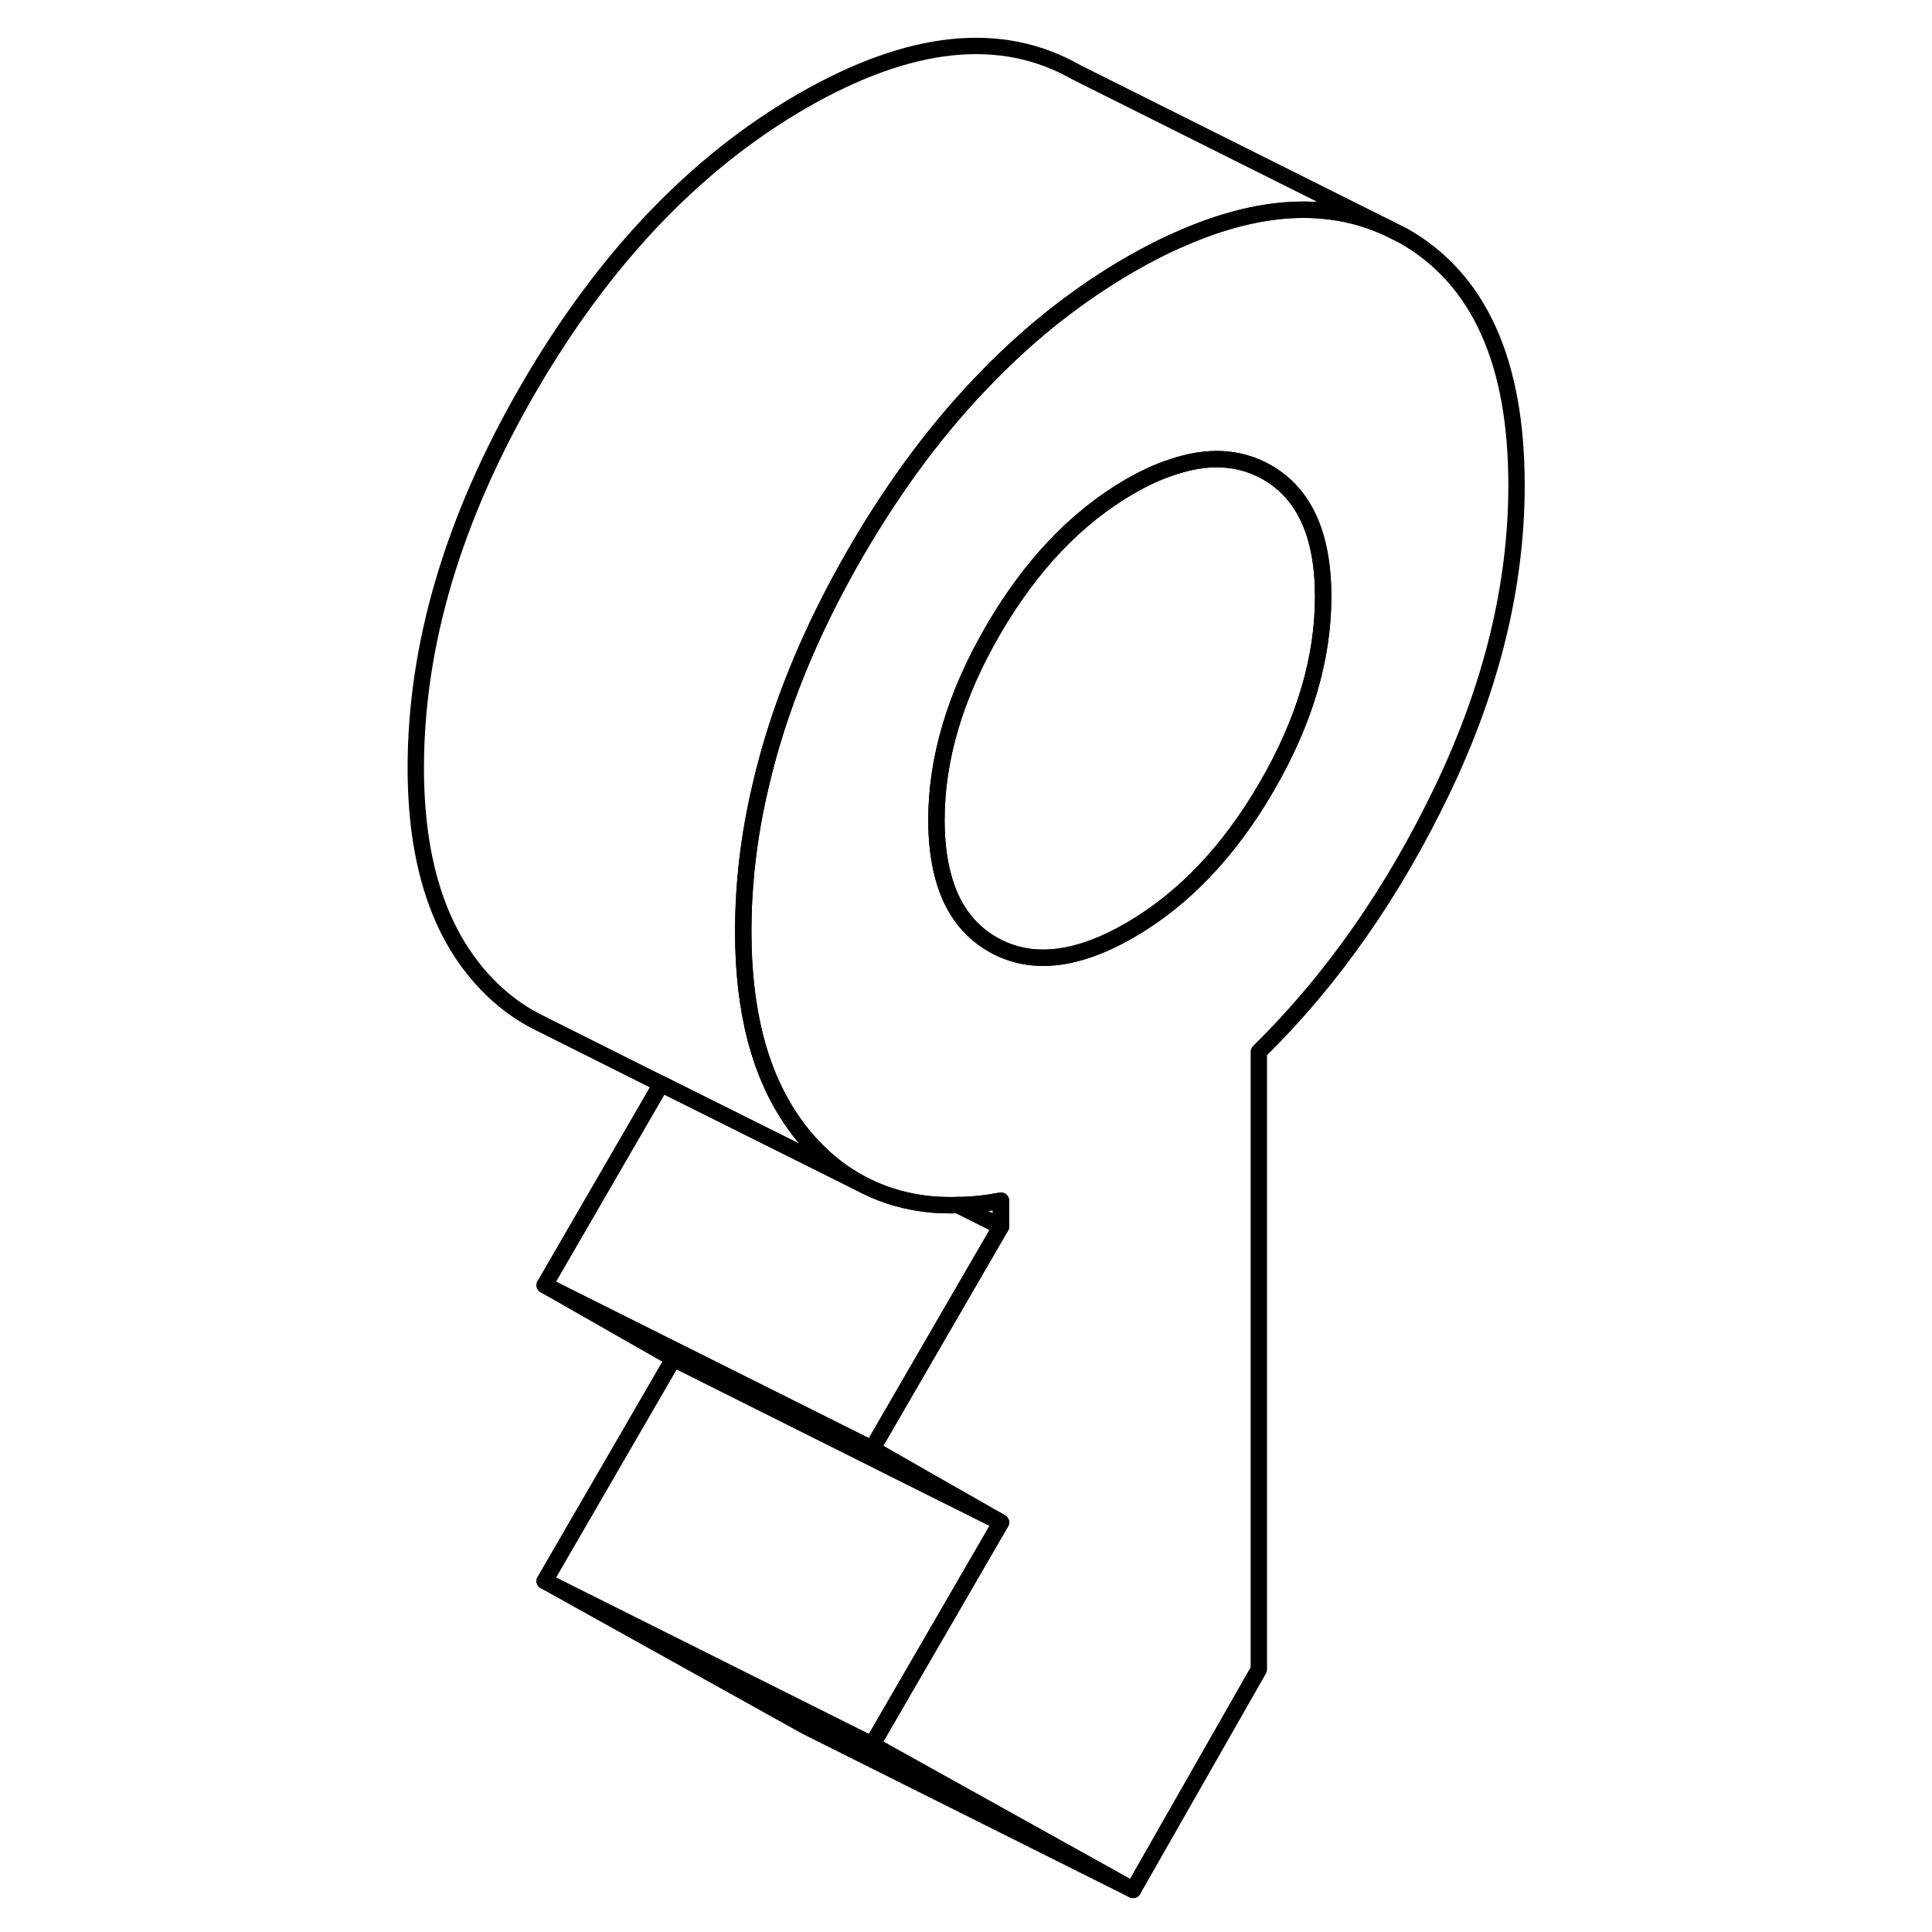 <svg width="48" height="48" viewBox="0 0 72 118" fill="none" xmlns="http://www.w3.org/2000/svg" stroke-width="1px"
     stroke-linecap="round" stroke-linejoin="round">
    <path d="M62.734 14.412L61.614 13.852C58.044 12.262 53.914 12.492 49.215 14.542C48.175 14.982 47.105 15.532 46.005 16.162C42.904 17.962 40.025 20.212 37.385 22.922C34.395 25.952 31.704 29.552 29.274 33.732C26.474 38.562 24.535 43.322 23.454 48.002C22.744 50.992 22.395 53.972 22.395 56.902C22.395 61.782 23.415 65.672 25.465 68.572C25.845 69.122 26.265 69.632 26.724 70.102C27.564 70.982 28.494 71.692 29.494 72.242L29.884 72.442C31.105 73.052 32.434 73.422 33.885 73.562C34.414 73.602 34.955 73.622 35.514 73.602C36.355 73.602 37.224 73.502 38.135 73.332V74.912L33.885 82.242L30.265 88.492L33.885 90.562L38.135 92.982L30.265 106.562L46.205 115.432L53.885 101.962V64.242C58.344 59.862 62.084 54.522 65.105 48.222C68.115 41.922 69.624 35.732 69.624 29.632C69.624 22.102 67.335 17.032 62.734 14.412ZM54.374 48.032C52.075 52.002 49.285 54.922 46.005 56.822C42.724 58.712 39.944 59.002 37.645 57.692C36.135 56.832 35.114 55.442 34.605 53.522C34.334 52.522 34.194 51.372 34.194 50.082C34.194 46.322 35.344 42.462 37.645 38.502C39.944 34.542 42.724 31.612 46.005 29.712C46.895 29.202 47.745 28.802 48.565 28.542C50.764 27.782 52.694 27.892 54.374 28.842C56.675 30.152 57.815 32.682 57.815 36.452C57.815 40.222 56.675 44.072 54.374 48.032Z" stroke="currentColor" stroke-linejoin="round"/>
    <path d="M46.205 115.432L26.205 105.432L10.265 96.562L26.605 104.732L30.265 106.562L46.205 115.432Z" stroke="currentColor" stroke-linejoin="round"/>
    <path d="M57.814 36.452C57.814 40.212 56.674 44.072 54.374 48.032C52.074 52.002 49.284 54.922 46.004 56.822C42.724 58.712 39.944 59.002 37.644 57.692C36.134 56.832 35.114 55.442 34.604 53.522C34.334 52.522 34.194 51.372 34.194 50.082C34.194 46.322 35.344 42.462 37.644 38.502C39.944 34.542 42.724 31.612 46.004 29.712C46.894 29.202 47.744 28.802 48.564 28.542C50.764 27.782 52.694 27.892 54.374 28.842C56.674 30.152 57.814 32.682 57.814 36.452Z" stroke="currentColor" stroke-linejoin="round"/>
    <path d="M61.614 13.852C58.044 12.262 53.914 12.492 49.215 14.542C48.175 14.982 47.105 15.532 46.005 16.162C42.904 17.962 40.025 20.212 37.385 22.922C34.395 25.952 31.704 29.552 29.274 33.732C26.474 38.562 24.535 43.322 23.454 48.002C22.744 50.992 22.395 53.972 22.395 56.902C22.395 61.782 23.415 65.672 25.465 68.572C25.845 69.122 26.265 69.632 26.724 70.102C27.564 70.982 28.494 71.692 29.494 72.242L17.384 66.202L9.995 62.502L9.735 62.372C8.635 61.802 7.635 61.052 6.725 60.102C3.835 57.102 2.395 52.702 2.395 46.902C2.395 39.372 4.685 31.652 9.275 23.732C13.874 15.812 19.445 9.952 26.005 6.162C32.575 2.382 38.145 1.792 42.734 4.412L61.614 13.852Z" stroke="currentColor" stroke-linejoin="round"/>
    <path d="M38.135 92.982L30.265 106.562L26.605 104.732L10.265 96.562L18.135 82.982L33.885 90.862L38.135 92.982Z" stroke="currentColor" stroke-linejoin="round"/>
    <path d="M38.135 92.982L33.885 90.862L18.135 82.982L10.265 78.492L30.265 88.492L33.885 90.562L38.135 92.982Z" stroke="currentColor" stroke-linejoin="round"/>
    <path d="M38.135 74.912L33.885 82.242L30.265 88.492L10.265 78.492L17.385 66.202L29.495 72.242L29.885 72.442C31.105 73.052 32.435 73.422 33.885 73.562C34.415 73.602 34.955 73.622 35.515 73.602L38.135 74.912Z" stroke="currentColor" stroke-linejoin="round"/>
    <path d="M38.135 73.332V74.912L35.515 73.602C36.355 73.602 37.225 73.502 38.135 73.332Z" stroke="currentColor" stroke-linejoin="round"/>
</svg>